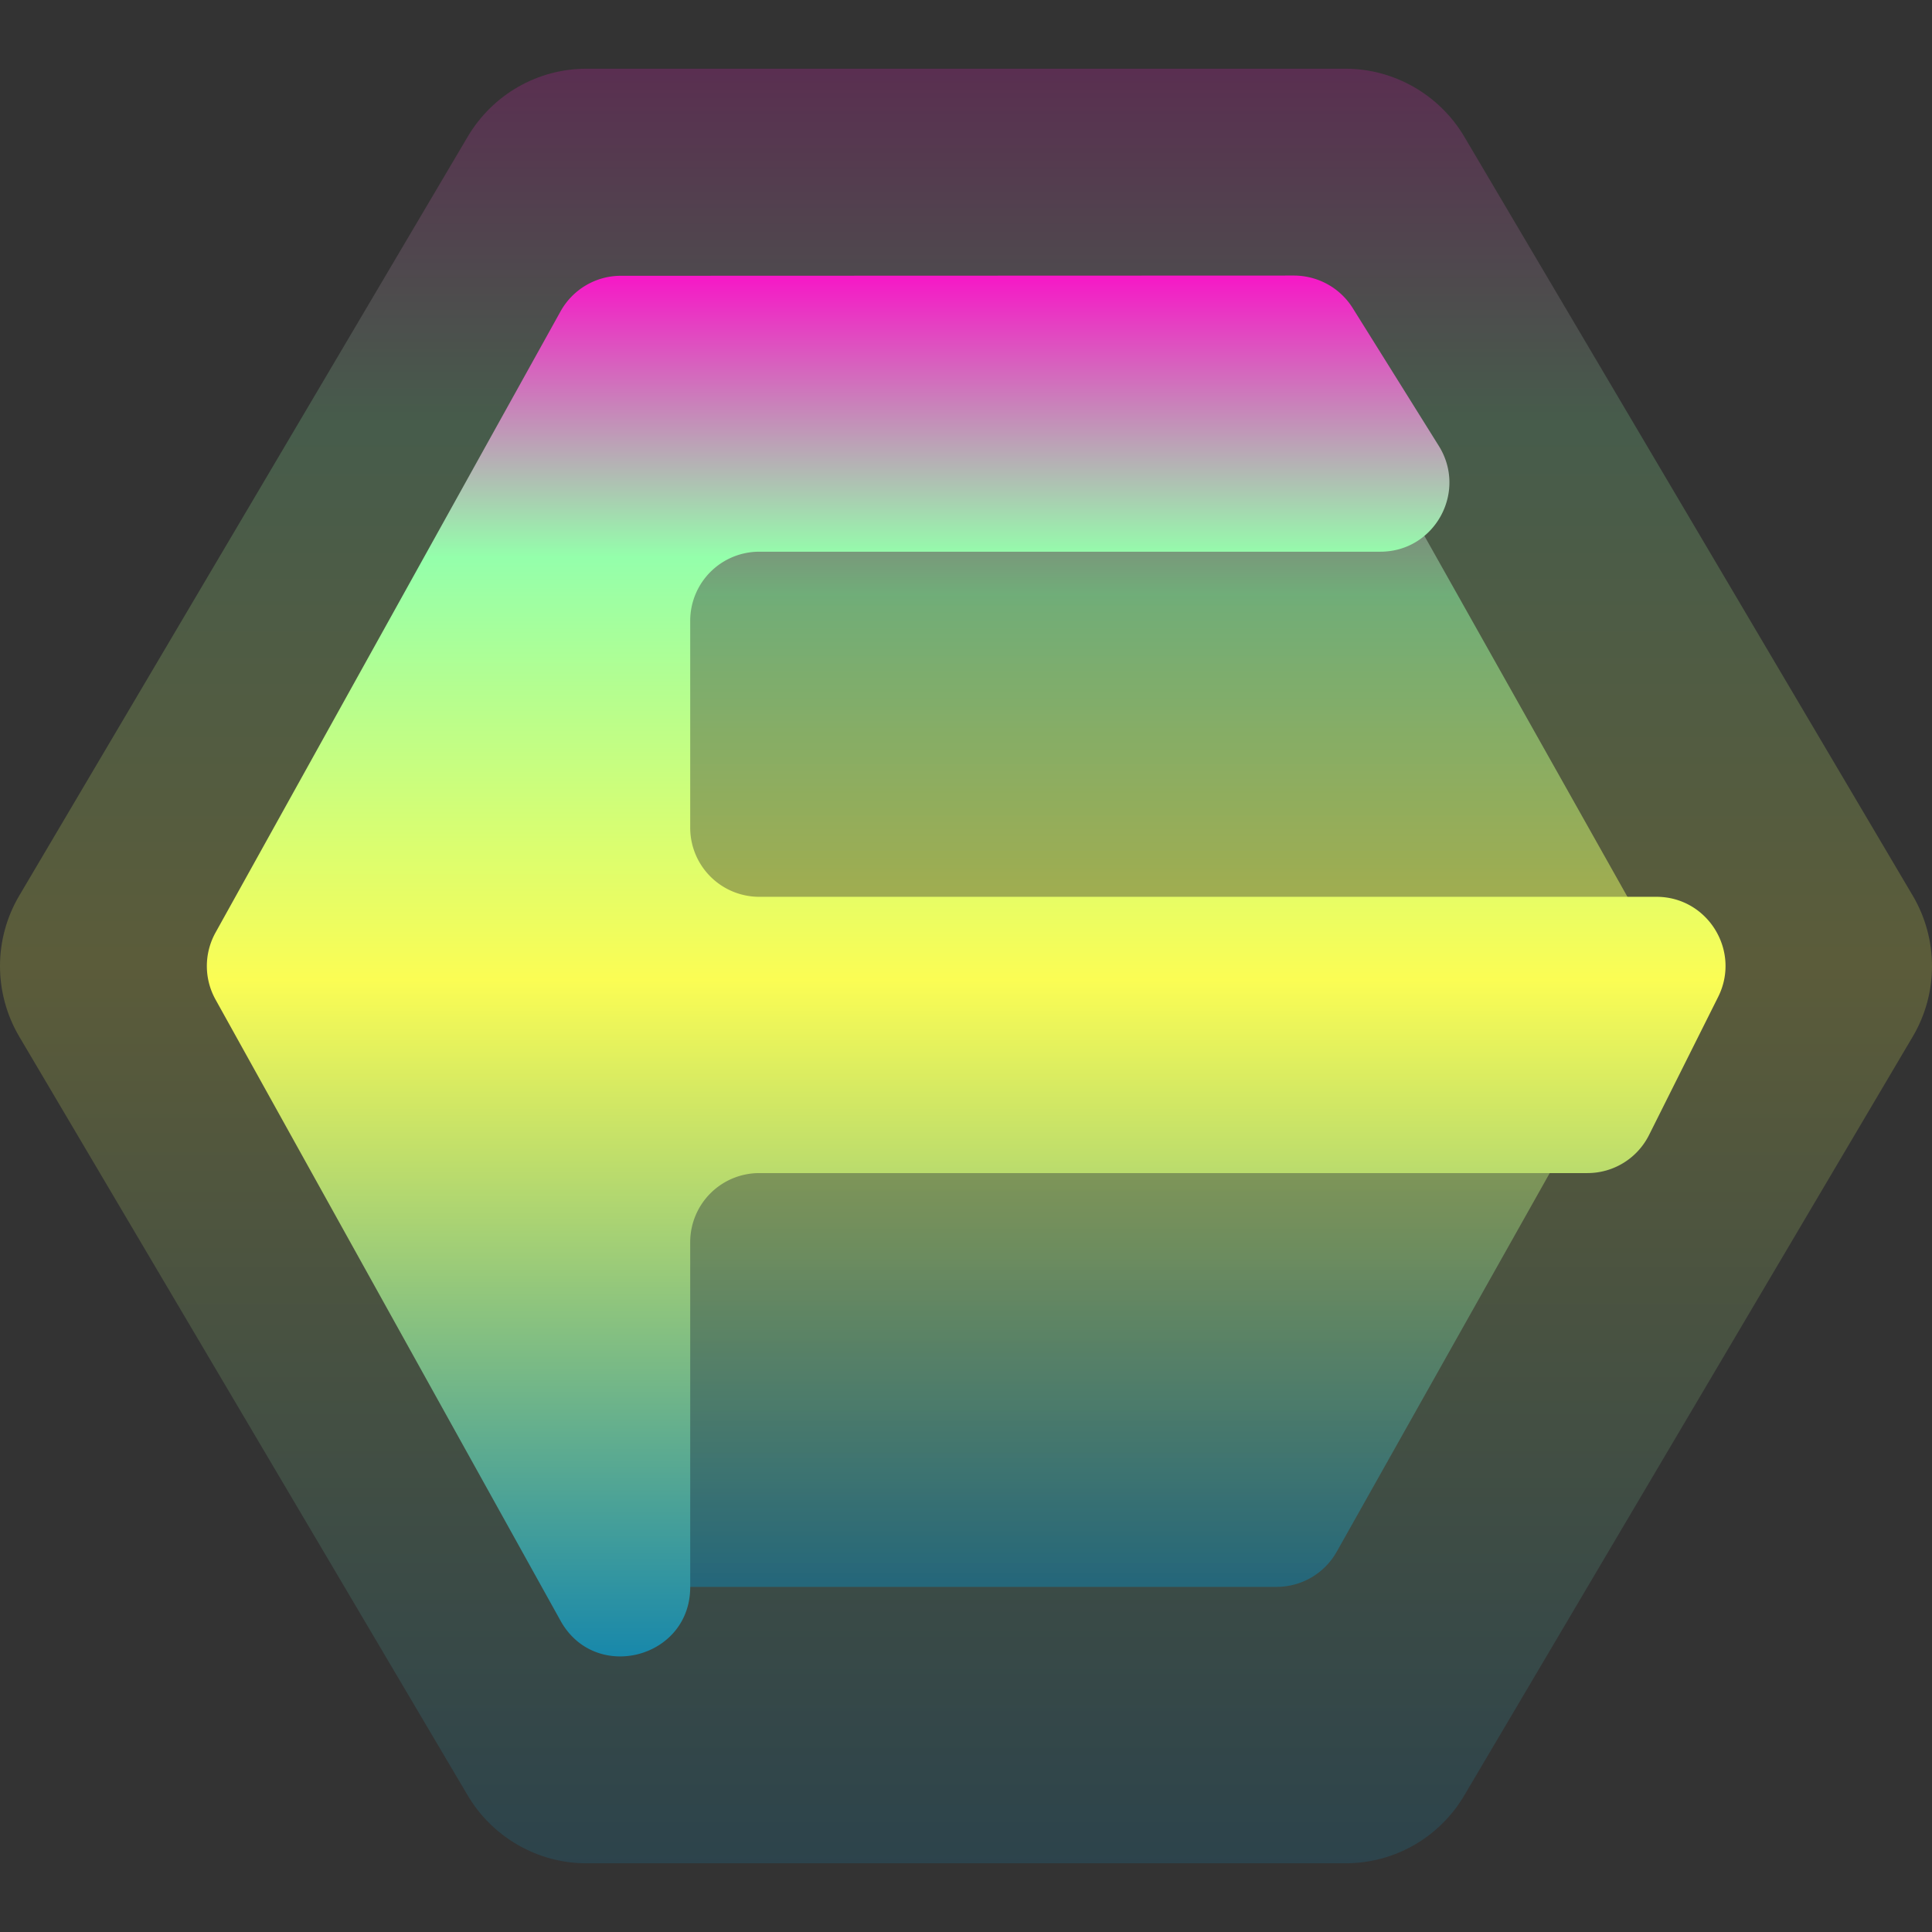 <?xml version="1.0" encoding="UTF-8" standalone="no"?>
<svg
   version="1.1"
   viewBox="0 0 16 16"
   id="svg11"
   width="16"
   height="16"
   xmlns:xlink="http://www.w3.org/1999/xlink"
   xmlns="http://www.w3.org/2000/svg"
   xmlns:svg="http://www.w3.org/2000/svg"
   xmlns:rdf="http://www.w3.org/1999/02/22-rdf-syntax-ns#"
   xmlns:cc="http://creativecommons.org/ns#"
   xmlns:dc="http://purl.org/dc/elements/1.1/">
  <rect x="0" y="0" width="16" height="16" fill="#333333" stroke="none"/>
  <defs>
   <style id="current-color-scheme" type="text/css">
   .ColorScheme-Text { color: #0abdc6; } .ColorScheme-Highlight { color:#5294e2; }
  </style>
  <linearGradient id="arrongin" x1="0%" x2="0%" y1="0%" y2="100%">
   <stop offset="0%" style="stop-color:#dd9b44; stop-opacity:1"/>
   <stop offset="100%" style="stop-color:#ad6c16; stop-opacity:1"/>
  </linearGradient>
  <linearGradient id="aurora" x1="0%" x2="0%" y1="0%" y2="100%">
   <stop offset="0%" style="stop-color:#09D4DF; stop-opacity:1"/>
   <stop offset="100%" style="stop-color:#9269F4; stop-opacity:1"/>
  </linearGradient>
  <linearGradient id="cyberneon" x1="0%" x2="0%" y1="0%" y2="100%">
    <stop offset="0" style="stop-color:#0abdc6; stop-opacity:1"/>
    <stop offset="1" style="stop-color:#ea00d9; stop-opacity:1"/>
  </linearGradient>
  <linearGradient id="fitdance" x1="0%" x2="0%" y1="0%" y2="100%">
   <stop offset="0%" style="stop-color:#1AD6AB; stop-opacity:1"/>
   <stop offset="100%" style="stop-color:#329DB6; stop-opacity:1"/>
  </linearGradient>
  <linearGradient id="oomox" x1="0%" x2="0%" y1="0%" y2="100%">
   <stop offset="0%" style="stop-color:#0abdc6; stop-opacity:1"/>
   <stop offset="100%" style="stop-color:#b800ff; stop-opacity:1"/>
  </linearGradient>
  <linearGradient id="rainblue" x1="0%" x2="0%" y1="0%" y2="100%">
   <stop offset="0%" style="stop-color:#00F260; stop-opacity:1"/>
   <stop offset="100%" style="stop-color:#0575E6; stop-opacity:1"/>
  </linearGradient>
  <linearGradient id="sunrise" x1="0%" x2="0%" y1="0%" y2="100%">
   <stop offset="0%" style="stop-color: #FF8501; stop-opacity:1"/>
   <stop offset="100%" style="stop-color: #FFCB01; stop-opacity:1"/>
  </linearGradient>
  <linearGradient id="telinkrin" x1="0%" x2="0%" y1="0%" y2="100%">
   <stop offset="0%" style="stop-color: #b2ced6; stop-opacity:1"/>
   <stop offset="100%" style="stop-color: #6da5b7; stop-opacity:1"/>
  </linearGradient>
  <linearGradient id="60spsycho" x1="0%" x2="0%" y1="0%" y2="100%">
   <stop offset="0%" style="stop-color: #df5940; stop-opacity:1"/>
   <stop offset="25%" style="stop-color: #d8d15f; stop-opacity:1"/>
   <stop offset="50%" style="stop-color: #e9882a; stop-opacity:1"/>
   <stop offset="100%" style="stop-color: #279362; stop-opacity:1"/>
  </linearGradient>
  <linearGradient id="90ssummer" x1="0%" x2="0%" y1="0%" y2="100%">
   <stop offset="0%" style="stop-color: #f618c7; stop-opacity:1"/>
   <stop offset="20%" style="stop-color: #94ffab; stop-opacity:1"/>
   <stop offset="50%" style="stop-color: #fbfd54; stop-opacity:1"/>
   <stop offset="100%" style="stop-color: #0f83ae; stop-opacity:1"/>
  </linearGradient>
 </defs>
  <path
     d="M 4.857,0.569 C 4.452,0.569 4.08,0.783 3.874,1.131 l -3.715,6.287 c -0.212,0.359 -0.212,0.806 0,1.166 l 3.715,6.286 c 0.206,0.348 0.583,0.562 0.983,0.561 H 11.143 c 0.405,1.55e-4 0.777,-0.213 0.983,-0.561 l 3.715,-6.286 c 0.212,-0.359 0.212,-0.806 0,-1.166 l -3.715,-6.287 C 11.92,0.783 11.543,0.569 11.143,0.569 Z"
     style="fill:url(#90ssummer);opacity:0.2;stroke-width:0.572"
     id="path7"
     class="ColorScheme-Text"/>
  <path
     d="M 5.142,2.855 V 13.142 H 10.572 c 0.206,-1.14e-4 0.397,-0.111 0.498,-0.291 l 2.572,-4.572 c 0.098,-0.174 0.098,-0.386 0,-0.56 l -2.572,-4.572 z"
     style="fill:url(#90ssummer);opacity:0.5;stroke-width:0.572"
     id="path9"
     class="ColorScheme-Text"/>
  <path
     d="m 5.142,2.284 c -0.208,-1.72e-5 -0.399,0.113 -0.5,0.295 l -2.857,5.144 c -0.096,0.173 -0.096,0.382 0,0.555 l 2.857,5.144 c 0.286,0.517 1.074,0.313 1.074,-0.278 v -2.857 a 0.572,0.572 0 0 1 0.572,-0.572 h 6.858 c 0.217,1.71e-5 0.414,-0.122 0.511,-0.316 l 0.572,-1.143 c 0.19,-0.38 -0.086,-0.829 -0.511,-0.829 H 6.288 a 0.572,0.572 0 0 1 -0.572,-0.572 v -1.714 a 0.572,0.572 0 0 1 0.572,-0.572 h 5.144 c 0.449,-4.286e-4 0.72,-0.494 0.485,-0.874 l -0.714,-1.143 C 11.098,2.384 10.915,2.283 10.717,2.282 Z"
     style="fill:url(#90ssummer);stroke-width:0.572"
     id="path11"
     class="ColorScheme-Text"/>
</svg>
